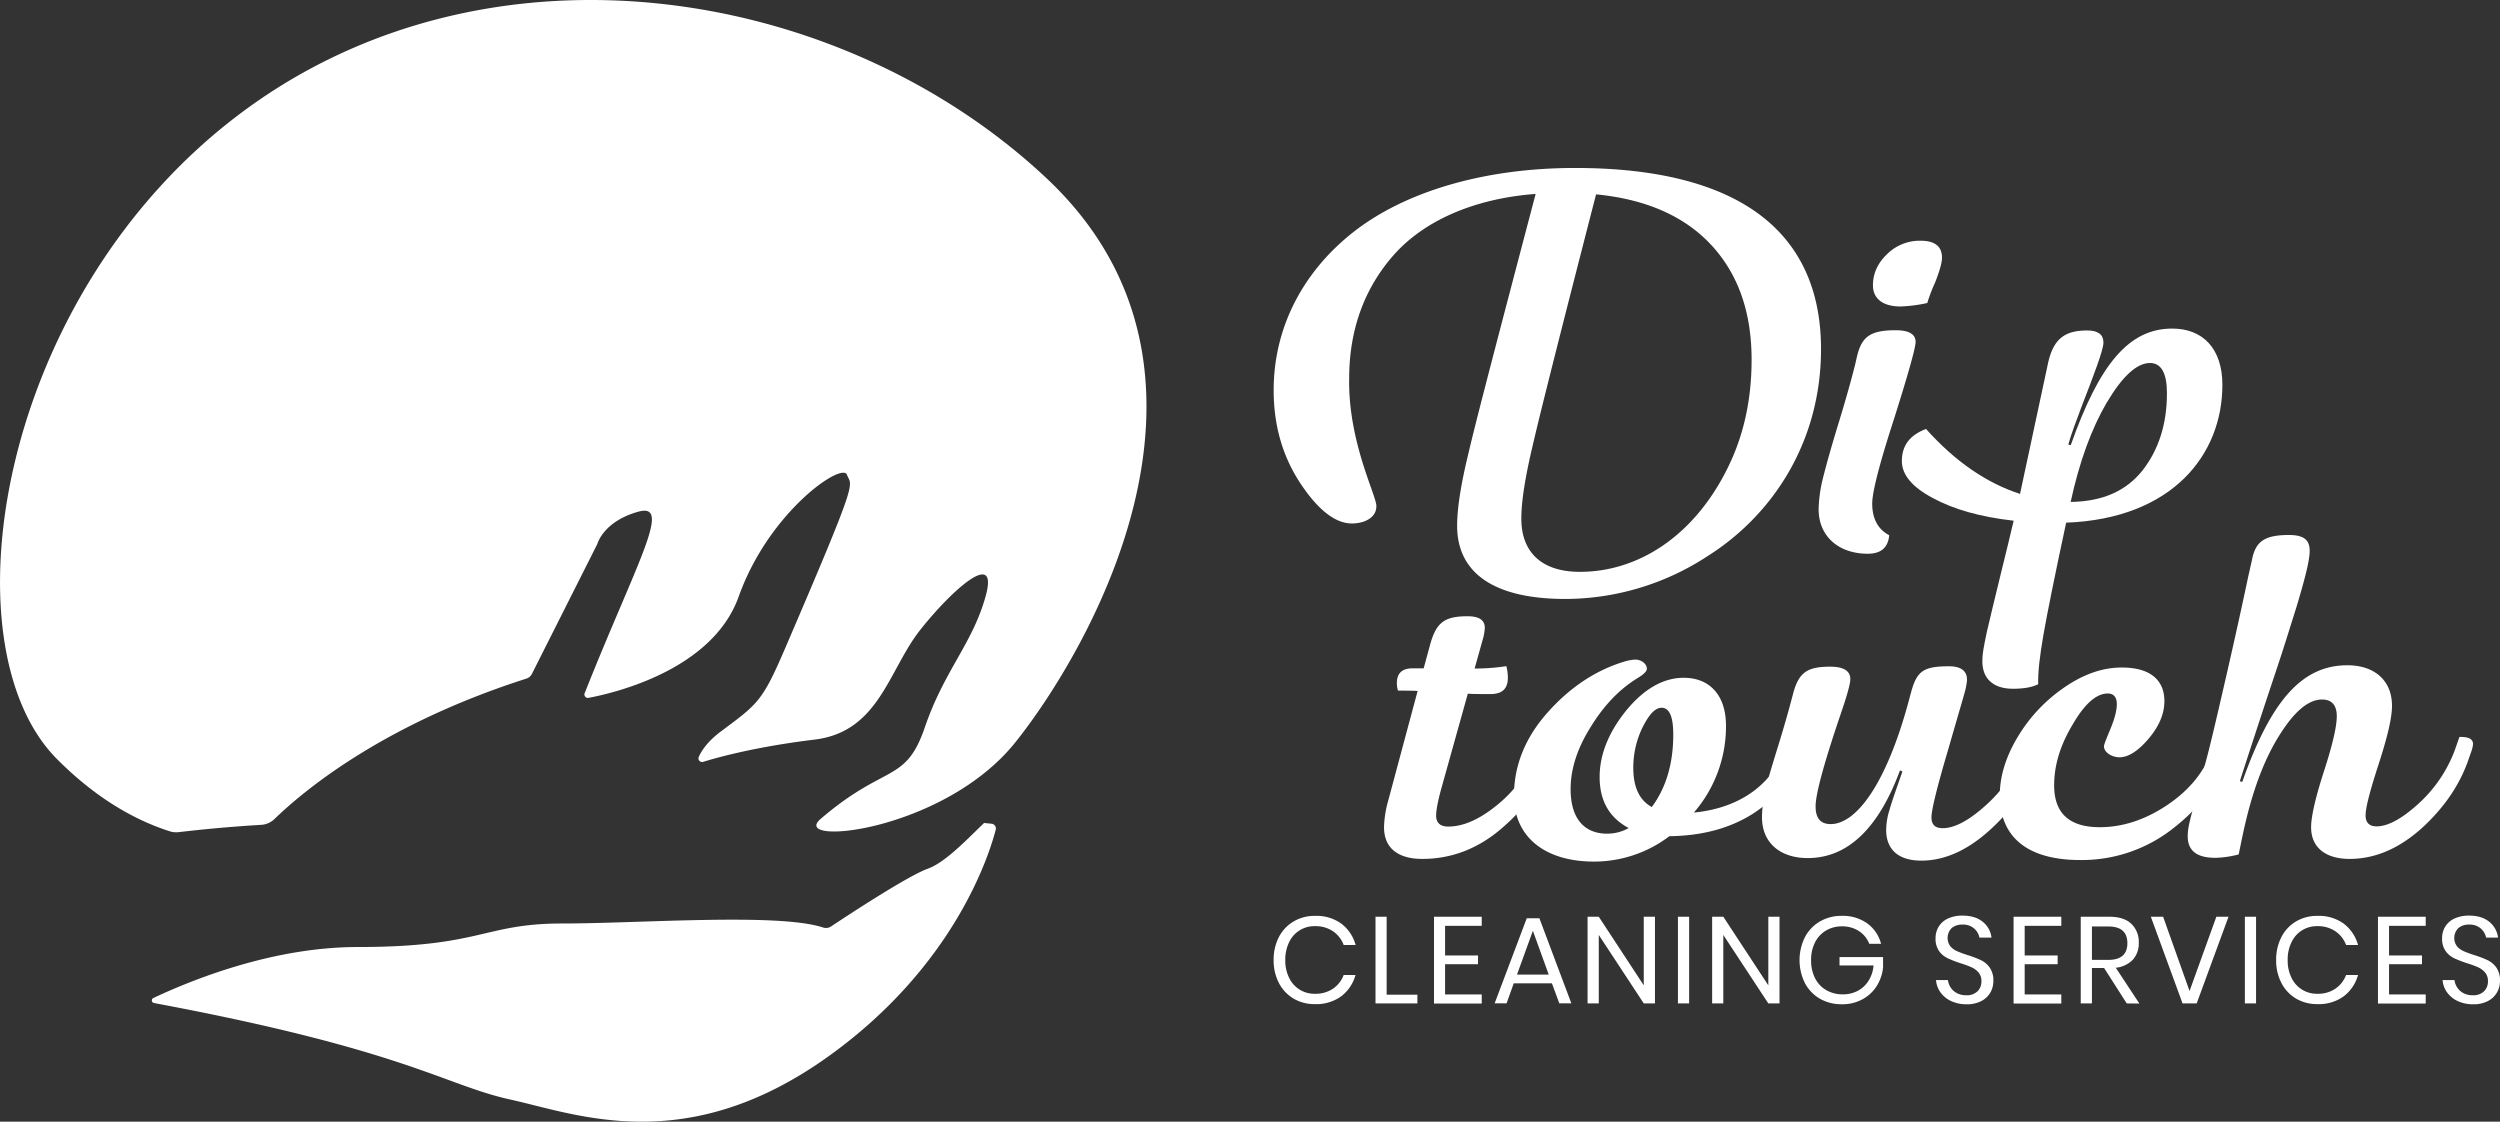 <svg xmlns="http://www.w3.org/2000/svg" viewBox="0 0 1047.49 469.98"><rect x="0" y="0" width="1047.49" height="469.98" fill="#333333" stroke="none"/><defs><style>.cls-1{fill:#fff;}</style></defs><g id="Layer_2" data-name="Layer 2"><g id="Layer_1-2" data-name="Layer 1"><path class="cls-1" d="M425.59,310.83c-30.13,37.86-95.24,43.86-81.71,32.26,27.25-23.36,35.55-14.69,43.66-38.44s20.09-35.16,25.5-55.07-14.11-2.5-27.43,14.3-17.2,42.7-44.24,46c-24.68,3-40.68,7.45-46.74,9.34a1.53,1.53,0,0,1-1.86-2.06c1.12-2.55,3.65-6.49,9.37-10.76,15.22-11.34,17.2-12.38,26.58-34.19,31.82-74,28.18-68,26.13-73.32s-32.67,15.52-45.33,51.06c-11,30.84-52.23,40.44-62.93,42.45a1.44,1.44,0,0,1-1.6-2c21.56-54.32,37-80.06,22.47-76-14.71,4.08-17.16,13.48-17.16,13.48l-27.45,54.51a3.91,3.91,0,0,1-2.28,1.94c-59.38,19-92.61,46.29-105.57,58.84a8.68,8.68,0,0,1-5.52,2.43c-12.92.78-24.58,1.88-34.63,3.07a8.74,8.74,0,0,1-3.63-.33C57.06,343.83,40.7,334.92,24,318.17-23.77,270.45-1.36,123.23,101.81,46.73s250-53.31,336.54,27.82S455.74,273,425.59,310.83Z"/><path class="cls-1" d="M417.23,347.54c-2.71,10.55-17.18,57-69.81,94.85-59.76,43-105.61,24.47-133.69,18.29-27.47-6.05-43.84-20.72-149.19-40.41a1.12,1.12,0,0,1-.27-2.12c18.46-8.66,51.36-21.35,85.64-21.35,52.05,0,52.55-9.86,85.78-9.86,32.19,0,90.48-4.53,109.2,1.69a3.85,3.85,0,0,0,3.36-.48C355,383.66,380.36,367,388.7,364c7.25-2.62,15.71-11.54,23.63-19.18l3.2.33A2,2,0,0,1,417.23,347.54Z"/><path class="cls-1" d="M562,387a16.66,16.66,0,0,1,6,8.94H563a12,12,0,0,0-4.48-5.74,12.94,12.94,0,0,0-7.57-2.14,11.63,11.63,0,0,0-10.79,6.67,16.6,16.6,0,0,0-1.63,7.55,16.31,16.31,0,0,0,1.63,7.47,11.67,11.67,0,0,0,10.79,6.64,12.94,12.94,0,0,0,7.57-2.14,12,12,0,0,0,4.48-5.74h4.95a16.66,16.66,0,0,1-6,8.94,17.67,17.67,0,0,1-11,3.27,17.21,17.21,0,0,1-9-2.34,16.23,16.23,0,0,1-6.11-6.55,20.31,20.31,0,0,1-2.19-9.55,20.65,20.65,0,0,1,2.19-9.64A16.13,16.13,0,0,1,542,386.1a17.12,17.12,0,0,1,9-2.35A17.67,17.67,0,0,1,562,387Z"/><path class="cls-1" d="M581,416.77h12.88v3.66H576.33V384.11H581Z"/><path class="cls-1" d="M605.48,387.92v12.42h13.81V404H605.48v12.67h15.36v3.81h-20V384.11h20v3.81Z"/><path class="cls-1" d="M650.25,412h-16l-3,8.4h-5l13.45-35.65H645l13.39,35.65h-5.05Zm-1.34-3.65L642.27,390l-6.65,18.34Z"/><path class="cls-1" d="M693.42,420.43h-4.69l-18.85-28.69v28.69h-4.69V384.11h4.69l18.85,28.75V384.11h4.69Z"/><path class="cls-1" d="M707.74,384.11v36.32h-4.69V384.11Z"/><path class="cls-1" d="M745.61,420.43h-4.69l-18.86-28.69v28.69h-4.68V384.11h4.68l18.86,28.75V384.11h4.69Z"/><path class="cls-1" d="M782.36,386.89a15.33,15.33,0,0,1,5.8,8.56h-4.95a11.06,11.06,0,0,0-4.3-5.31,12.56,12.56,0,0,0-7.13-2,12.88,12.88,0,0,0-6.65,1.73,12,12,0,0,0-4.61,4.92,15.92,15.92,0,0,0-1.67,7.52,16.11,16.11,0,0,0,1.7,7.65,12,12,0,0,0,4.71,4.94,13.71,13.71,0,0,0,6.93,1.73,13.13,13.13,0,0,0,6.13-1.44,11.91,11.91,0,0,0,4.56-4.2,14.35,14.35,0,0,0,2.14-6.47H770.75V401H789v4.33a18.17,18.17,0,0,1-2.67,7.83,16.09,16.09,0,0,1-6,5.56,17.45,17.45,0,0,1-8.55,2.06,18.1,18.1,0,0,1-9.28-2.34,16.34,16.34,0,0,1-6.25-6.54,21.65,21.65,0,0,1,0-19.22,16.48,16.48,0,0,1,6.25-6.57,17.84,17.84,0,0,1,9.23-2.37A17.55,17.55,0,0,1,782.36,386.89Z"/><path class="cls-1" d="M834,415.79a9.37,9.37,0,0,1-3.76,3.61,12.77,12.77,0,0,1-6.24,1.39,15,15,0,0,1-6.41-1.31,11.4,11.4,0,0,1-4.48-3.61,10.15,10.15,0,0,1-1.93-5.23h5a7.21,7.21,0,0,0,1.06,3,7,7,0,0,0,2.58,2.42,8.08,8.08,0,0,0,4,.95,6.42,6.42,0,0,0,4.74-1.65,5.7,5.7,0,0,0,1.65-4.22,5.47,5.47,0,0,0-1.16-3.61,8.41,8.41,0,0,0-2.86-2.19,39.43,39.43,0,0,0-4.64-1.72,47.39,47.39,0,0,1-5.53-2.14,9.49,9.49,0,0,1-3.56-3,8.79,8.79,0,0,1-1.47-5.31,9.17,9.17,0,0,1,1.37-5,9,9,0,0,1,3.91-3.35,14.12,14.12,0,0,1,6-1.18q5.37,0,8.5,2.6a9.91,9.91,0,0,1,3.66,6.62h-5.05a6.81,6.81,0,0,0-2.21-3.81,7,7,0,0,0-4.9-1.65,6.69,6.69,0,0,0-4.53,1.47,5.87,5.87,0,0,0-.59,7.57,7.66,7.66,0,0,0,2.75,2.06,43.82,43.82,0,0,0,4.54,1.68,45.26,45.26,0,0,1,5.64,2.16,9.64,9.64,0,0,1,3.63,3.12,9.26,9.26,0,0,1,1.5,5.53A9.69,9.69,0,0,1,834,415.79Z"/><path class="cls-1" d="M848.33,387.92v12.42h13.81V404H848.33v12.67h15.35v3.81h-20V384.11h20v3.81Z"/><path class="cls-1" d="M891.09,420.43l-9.48-14.84h-5.1v14.84h-4.69V384.11h11.95q6.18,0,9.28,3a10.4,10.4,0,0,1,3.09,7.86,10.19,10.19,0,0,1-2.48,7.14,11.54,11.54,0,0,1-7.16,3.37l9.89,15Zm-14.58-18.24h6.85q8,0,8-7t-8-7h-6.85Z"/><path class="cls-1" d="M906.34,384.11l11.07,31.12,11.23-31.12h5.1L920.4,420.43h-5.92l-13.29-36.32Z"/><path class="cls-1" d="M945.28,384.11v36.32h-4.69V384.11Z"/><path class="cls-1" d="M982,387a16.66,16.66,0,0,1,6,8.94h-5a12,12,0,0,0-4.48-5.74,12.94,12.94,0,0,0-7.57-2.14,11.63,11.63,0,0,0-10.79,6.67,16.47,16.47,0,0,0-1.63,7.55,16.19,16.19,0,0,0,1.63,7.47,11.67,11.67,0,0,0,10.79,6.64,12.94,12.94,0,0,0,7.57-2.14,12,12,0,0,0,4.48-5.74h5a16.66,16.66,0,0,1-6,8.94,17.67,17.67,0,0,1-11,3.27,17.19,17.19,0,0,1-9-2.34,16.17,16.17,0,0,1-6.11-6.55,20.31,20.31,0,0,1-2.19-9.55,20.65,20.65,0,0,1,2.19-9.64A16.07,16.07,0,0,1,962,386.1a17.1,17.1,0,0,1,9-2.35A17.67,17.67,0,0,1,982,387Z"/><path class="cls-1" d="M1001,387.92v12.42h13.81V404H1001v12.67h15.36v3.81h-20V384.11h20v3.81Z"/><path class="cls-1" d="M1046.25,415.79a9.24,9.24,0,0,1-3.76,3.61,12.73,12.73,0,0,1-6.23,1.39,15,15,0,0,1-6.41-1.31,11.44,11.44,0,0,1-4.49-3.61,10.24,10.24,0,0,1-1.93-5.23h5a7,7,0,0,0,1.06,3,7.06,7.06,0,0,0,2.57,2.42,8.14,8.14,0,0,0,4,.95,6.38,6.38,0,0,0,4.73-1.65,5.7,5.7,0,0,0,1.65-4.22,5.42,5.42,0,0,0-1.16-3.61,8.37,8.37,0,0,0-2.85-2.19,40.13,40.13,0,0,0-4.64-1.72,47.64,47.64,0,0,1-5.54-2.14,9.46,9.46,0,0,1-3.55-3,8.79,8.79,0,0,1-1.47-5.31,9.16,9.16,0,0,1,1.36-5,9,9,0,0,1,3.92-3.35,14.12,14.12,0,0,1,6-1.18q5.36,0,8.5,2.6a10,10,0,0,1,3.66,6.62h-5a6.83,6.83,0,0,0-2.22-3.81,7,7,0,0,0-4.89-1.65,6.67,6.67,0,0,0-4.53,1.47,5.89,5.89,0,0,0-.6,7.57,7.7,7.7,0,0,0,2.76,2.06,44.4,44.4,0,0,0,4.53,1.68,44.06,44.06,0,0,1,5.64,2.16,9.59,9.59,0,0,1,3.64,3.12,9.33,9.33,0,0,1,1.49,5.53A9.58,9.58,0,0,1,1046.25,415.79Z"/><path class="cls-1" d="M763,146.28c0,39.07-20.4,69.6-47.45,86.68a109.1,109.1,0,0,1-59.63,18c-29.57,0-45.39-10.6-45.39-30.69q0-10.91,4.75-30.36c3-13,12.49-49.19,28.15-108.66-26.57,2-47.29,11.7-59.63,25.78s-18.5,31.47-18.5,51.56c-.48,26.89,11.86,49.82,11.38,53.62,0,4.43-4.58,7.12-10.28,7.12-6.8,0-14.07-5.54-21.51-16.77s-11.23-24.2-11.23-39.07c0-25.94,12-49.35,33.22-66.11s54.25-27,93-27C728.37,70.36,763,96.93,763,146.28ZM723.47,196.9c7-13.76,10.44-29.11,10.44-46.19,0-19.77-5.54-35.74-16.77-47.92s-27.36-19.3-48.39-21.36q-22.07,85.65-26.58,105.34c-3.16,13.29-4.74,23.41-4.74,30.53,0,14.39,8.86,22.3,24.52,22.3C686.46,239.6,709.55,224.57,723.47,196.9Z"/><path class="cls-1" d="M763.88,200.06c1.27-5.06,3.32-12.5,6.33-22.3s5.37-18.19,7.12-25.15l.79-3.48c2-8.07,5.53-10.76,16.13-10.76,5.53,0,8.38,1.59,8.38,4.91,0,2.37-3,13.13-9,32.11-6.17,19-9.18,30.84-9.18,35.58q0,9.5,7.12,13.29c-.47,5.22-3.48,7.75-9,7.75-12,0-20.57-7.12-20.57-18.67A58.32,58.32,0,0,1,763.88,200.06Zm32.43-71.65c-7.44,0-11.55-3.32-11.55-8.86,0-4.9,1.9-9.17,5.85-13a19.49,19.49,0,0,1,14.08-5.69q9,0,9,7.12c0,2-.94,5.37-2.84,10.28a70,70,0,0,0-3.33,8.7A61.2,61.2,0,0,1,796.31,128.41Z"/><path class="cls-1" d="M865.71,219c-4.75,22.14-7.91,37.8-9.49,46.82s-2.38,16-2.22,20.87c-2.53,1.27-6,1.9-10.6,1.9-7.75,0-12.81-3.79-12.81-11.54,0-3,.48-5.54,1.9-12.34l2.37-10q1.18-5,3.8-15.65c1.74-7.12,3.48-14.08,5.06-20.88-13.92-1.58-25.15-4.75-33.85-9.49-8.7-4.59-13-9.81-13-15.5,0-6.49,3.32-10.92,10.13-13.45,12.18,13.61,25.3,22.62,39.38,27.21l11.86-55.36c2.37-10.12,7.44-13.13,16.29-13.13,4.59,0,6.8,1.74,6.8,5.06,0,3.17-4.11,13.76-9.17,26.89-2.53,6.64-4.43,11.86-5.54,15.82l1,.32c12-34,24.36-48.88,42.55-48.88,12.81,0,21,8.38,21,23.57C931.19,190.41,910.31,217.3,865.71,219Zm17.08-50.46q-9.74,16.62-15.19,41.76c13.13-.16,23.1-4.43,30.06-13.13,6.8-8.7,10.28-19.45,10.28-32.42,0-8.38-2.38-12.66-7.12-12.66C895.28,152.13,889.27,157.67,882.79,168.58Z"/><path class="cls-1" d="M651.44,311.61a7.9,7.9,0,0,1-.63,3L650,317.3c-3.8,11.23-10.6,21-20.57,29.58-10,8.7-21.19,13-33.53,13-10,0-16-4.43-16-13.29a45.14,45.14,0,0,1,1.74-11.07l12.34-46c-1.74-.15-4.59-.15-8.23-.15a10.87,10.87,0,0,1-.47-3.17c0-4.11,2.21-6.16,6.48-6.16h4.75l2.84-10.44c2.53-8.7,5.86-11.39,15.5-11.39,4.91,0,7.28,1.58,7.28,4.9a22.55,22.55,0,0,1-.63,4l-3.64,13a85,85,0,0,0,13.29-1,18.31,18.31,0,0,1,.63,4.9c0,4.59-2.38,6.8-7.28,6.8-4.27,0-7.43,0-9.49-.16l-11.23,40.18c-1.42,5.22-2.05,8.85-2.05,10.91,0,3,1.74,4.59,5.06,4.59,6.48,0,13.44-3.17,20.88-9.34a53.81,53.81,0,0,0,16.13-22.45l2-5.7c2.54,0,4.12.32,4.91,1.11A2.17,2.17,0,0,1,651.44,311.61Z"/><path class="cls-1" d="M755.35,311.61a11.14,11.14,0,0,1-.63,3l-1,2.69c-3.32,9.49-9.65,17.4-19.14,23.57q-14.48,9.25-35.11,9.49A52.17,52.17,0,0,1,667.89,361c-20.88,0-33.54-10.6-33.54-27.52q0-19.23,14.24-35.12c9.33-10.44,19.93-17.4,31.48-21a20.19,20.19,0,0,1,5.06-1c2.69,0,4.9,1.9,4.9,3.79,0,1.11-1.27,2.38-3.95,4-7.44,4.58-13.92,11.23-19.46,20.24-5.69,9-8.54,17.72-8.54,26.26,0,12.49,5.85,18.66,15.34,18.66a18.31,18.31,0,0,0,9-2.37c-8.07-4.27-12.18-11.39-12.18-21.35,0-9.49,3.79-18.83,11.23-28,7.43-9,15.5-13.6,24-13.6,10.6,0,17.71,7,17.71,20.09a55.11,55.11,0,0,1-13.44,36.37c18.51-1.74,32.27-11.22,37.8-25.93l2.22-5.7c2.37,0,3.95.32,4.74,1.11A2.51,2.51,0,0,1,755.35,311.61Zm-67.06-7a38.57,38.57,0,0,0-3.95,17.08c0,8.07,2.53,13.6,7.75,16.45q9-12.1,9-30.37c0-7.43-1.58-11.23-4.9-11.23C693.51,296.58,691,299.27,688.29,304.65Z"/><path class="cls-1" d="M850.25,308.76c2.53,0,4.11.32,4.9,1.11a2.14,2.14,0,0,1,.63,1.74,6.32,6.32,0,0,1-.63,3l-.79,2.69C850.72,328.06,844.24,338,834.59,347s-19.46,13.6-29.58,13.6c-10,0-14.71-5.06-14.71-12.81a28.34,28.34,0,0,1,1.43-8.54c.79-3,2.68-8.23,5.37-16l-1-.47C787,347.35,774,359.53,757.4,359.53c-11.23,0-19.13-6.17-19.13-17.08a51,51,0,0,1,1.26-10.75c.79-3.64,2.53-9.49,5.06-17.72,2.53-8.07,4.75-15.82,6.65-23.09,2.37-9.33,6.16-11.55,15.65-11.55,5.54,0,8.39,1.74,8.39,5.22,0,1.43-.79,4.75-2.53,10.12L771.64,298q-10.92,32-10.91,39.85c0,4.91,2,7.44,6.32,7.44,10.6,0,23.25-16.45,32.74-51.72l1.11-4.12c2.37-8.22,5.06-10.28,15.66-10.28,6.32,0,8.22,3,7.43,7.28l-.31,1.74c-.16,1.11-2.69,9.49-7.28,25.46-4.75,16-7.12,25.63-7.12,28.79S810.86,347,814,347q7.59,0,18.5-10a62,62,0,0,0,15.66-22.61Z"/><path class="cls-1" d="M906.87,293.74c0,5.37-2.22,10.59-6.65,15.81s-8.54,7.75-12.17,7.75c-3.17,0-6.49-2.05-6.49-4.58,0-.8,1-3.17,2.69-7.28s2.69-7.59,2.69-10.44-1.27-4.43-3.8-4.43c-4.74,0-9.65,4.27-14.71,13-5.22,8.7-7.75,17.08-7.75,25.47,0,11.7,6.33,17.55,19.14,17.55,9.65,0,19.14-3.16,28.31-9.33s15.34-13.76,18.67-22.77l2.21-5.7c2.53,0,4.11.32,4.9,1.11a2.14,2.14,0,0,1,.64,1.74,6.33,6.33,0,0,1-.64,3l-.63,2.06c-3.95,11.7-11.7,21.83-22.93,30.53a61.76,61.76,0,0,1-38.75,13.12c-21.36,0-33.69-9-33.69-27.2,0-7.91,2.53-16.13,7.59-24.52a66.33,66.33,0,0,1,19.61-20.72c8.07-5.53,16-8.22,23.88-8.22C901,279.66,906.87,285,906.87,293.74Z"/><path class="cls-1" d="M1002.24,295.79c0,4.9-1.9,13-5.54,24.2s-5.53,18.35-5.53,21.67c0,3,1.58,4.59,4.58,4.59q7.13,0,17.56-9.49a57.42,57.42,0,0,0,15.19-22.3l2-5.7c2.53,0,4.11.32,4.9,1.11a2.52,2.52,0,0,1,.8,1.74,10.89,10.89,0,0,1-.64,3l-.95,2.69c-3.63,11.07-10.28,20.88-19.77,29.58-9.65,8.7-19.77,13-30.36,13-9.65,0-16.14-4.43-16.14-13.29,0-4.27,1.74-12.18,5.38-23.41s5.38-18.82,5.38-23.09c0-4.58-2.06-7-6.17-7-5.85,0-11.86,5.22-18.19,15.5-6.48,10.44-11.39,24-15,41l-.47,2.21L938,358a41.56,41.56,0,0,1-9.8,1.42c-7.75,0-11.55-3-11.55-9,0-3.16.63-5.85,3.16-15.18,1.27-4.59,2.85-10.29,4.59-16.77s4.11-16.61,7.28-30.37,6.64-29.1,10.28-46.34l1.58-7c1.42-7.59,4.9-10.6,15.5-10.6,6.48,0,8.7,2.22,8.7,6.65,0,3.79-1.74,10.91-5.54,23.56-2.05,6.49-4,12.81-6,19s-4.9,14.71-8.38,25.31-6.64,20.24-9.33,28.63l1,.31c12-34,25-48.87,44-48.87C994.65,278.71,1002.24,284.88,1002.24,295.79Z"/></g></g></svg>